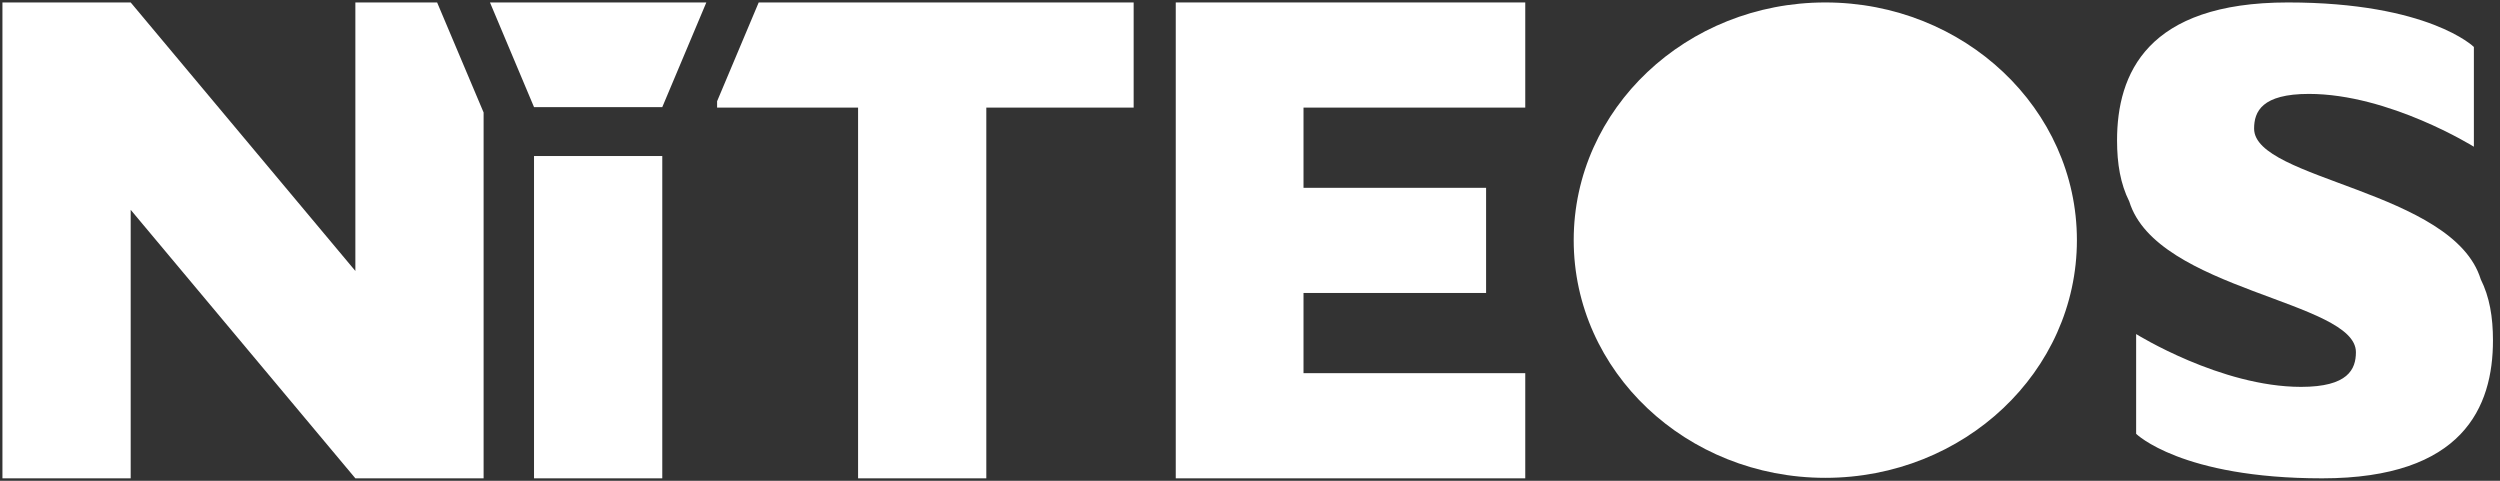 <svg width="156" height="30" viewBox="0 0 156 30" fill="none" xmlns="http://www.w3.org/2000/svg">
<rect x="0" y="0" width="156" height="30" fill="#333333" stroke="none"/>
<g clip-path="url(#clip0_2006_3)">
<path d="M22.175 0.153V16.908L8.155 0.153H0.152V29.848H8.155V13.093L22.175 29.848H30.177V7.02L27.276 0.153H22.175Z" fill="white"/>
<path d="M41.326 9.736H33.323V29.848H41.326V9.736Z" fill="white"/>
<path d="M33.323 6.684H41.326L44.075 0.153H30.574L33.323 6.684Z" fill="white"/>
<path d="M44.747 6.318V6.714H53.544V29.848H61.546V6.714H70.74V0.153H47.343L44.747 6.318Z" fill="white"/>
<path d="M77.704 0.153H73.367V29.848H77.704H81.339H95.176V23.286H81.339V18.281H92.732V11.72H81.339V6.714H95.176V0.153H77.704Z" fill="white"/>
<path d="M113.899 29.817C122.57 29.817 129.599 23.177 129.599 14.985C129.599 6.793 122.57 0.153 113.899 0.153C105.228 0.153 98.199 6.793 98.199 14.985C98.199 23.177 105.228 29.817 113.899 29.817Z" fill="white"/>
<path d="M154.798 17.427C153.087 11.872 140.656 11.231 140.656 8.027C140.656 6.959 141.145 5.86 144.077 5.86C149.086 5.86 154.37 9.156 154.37 9.156V2.93C154.37 2.93 151.56 0.153 142.763 0.153C133.967 0.153 132.104 4.609 132.104 8.759C132.104 10.224 132.317 11.475 132.867 12.574C134.578 18.128 147.009 18.769 147.009 21.974C147.009 23.042 146.52 24.141 143.588 24.141C138.579 24.141 133.295 20.845 133.295 20.845V27.07C133.295 27.07 136.105 29.848 144.902 29.848C153.698 29.848 155.561 25.392 155.561 21.241C155.561 19.776 155.348 18.525 154.798 17.427Z" fill="white"/>
</g>
<defs>
<clipPath id="clip0_2006_3">
<rect width="155.714" height="30" fill="white"/>
</clipPath>
</defs>
</svg>
